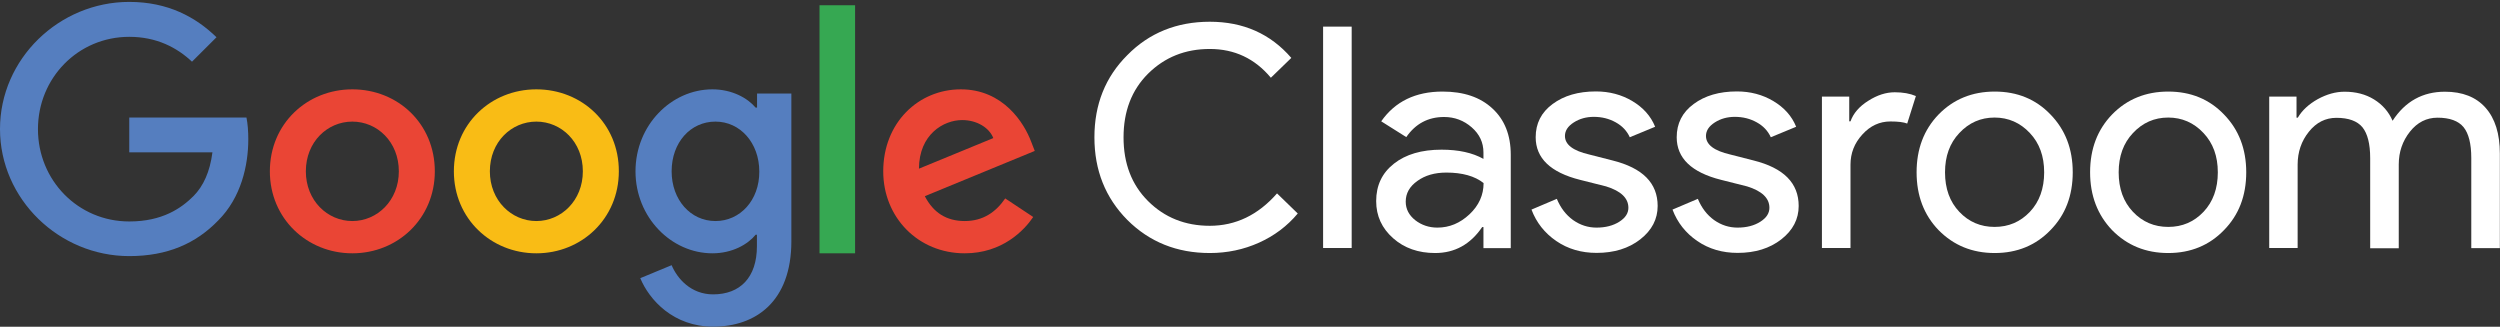<svg width="1163" height="152" viewBox="0 0 1163 152" fill="none" xmlns="http://www.w3.org/2000/svg">
<rect x="0" y="0" width="1163" height="152" fill="#333333" stroke="none"/>
<g clip-path="url(#clip0)">
<path d="M60.13 54.685V70.863H98.828C97.655 79.96 94.593 86.587 90.033 91.2C84.365 96.853 75.57 103.025 60.13 103.025C36.287 103.025 17.655 83.858 17.655 60.078C17.655 36.297 36.287 17.13 60.13 17.13C72.964 17.13 82.411 22.198 89.316 28.695L100.717 17.325C91.075 7.968 78.176 0.886 60.13 0.886C27.492 0.886 0 27.395 0 60.013C0 92.629 27.492 119.139 60.13 119.139C77.785 119.139 91.075 113.356 101.499 102.571C112.183 91.915 115.505 76.906 115.505 64.821C115.505 61.052 115.245 57.608 114.658 54.685H60.13Z" fill="#557EBF"/>
<path d="M163.909 41.56C142.802 41.56 125.538 57.608 125.538 79.7C125.538 101.661 142.802 117.84 163.909 117.84C185.017 117.84 202.281 101.661 202.281 79.7C202.281 57.544 185.082 41.56 163.909 41.56ZM163.909 102.83C152.313 102.83 142.281 93.279 142.281 79.7C142.281 65.99 152.313 56.569 163.909 56.569C175.505 56.569 185.538 65.99 185.538 79.7C185.538 93.279 175.505 102.83 163.909 102.83Z" fill="#EA4535"/>
<path d="M352.118 50.071H351.532C347.753 45.588 340.522 41.56 331.402 41.56C312.314 41.56 295.636 58.193 295.636 79.7C295.636 101.141 312.314 117.84 331.402 117.84C340.587 117.84 347.819 113.746 351.532 109.198H352.118V114.526C352.118 129.08 344.301 136.942 331.727 136.942C321.434 136.942 315.05 129.6 312.444 123.362L297.851 129.405C302.086 139.541 313.226 151.951 331.792 151.951C351.467 151.951 368.144 140.386 368.144 112.187V43.509H352.183V50.071H352.118ZM332.835 102.83C321.239 102.83 312.444 92.954 312.444 79.7C312.444 66.25 321.239 56.569 332.835 56.569C344.301 56.569 353.226 66.445 353.226 79.83C353.291 93.149 344.301 102.83 332.835 102.83Z" fill="#557EBF"/>
<path d="M249.512 41.56C228.405 41.56 211.141 57.608 211.141 79.7C211.141 101.661 228.405 117.84 249.512 117.84C270.62 117.84 287.883 101.661 287.883 79.7C287.949 57.544 270.685 41.56 249.512 41.56ZM249.512 102.83C237.916 102.83 227.883 93.279 227.883 79.7C227.883 65.99 237.916 56.569 249.512 56.569C261.108 56.569 271.141 65.99 271.141 79.7C271.141 93.279 261.108 102.83 249.512 102.83Z" fill="#F9BC15"/>
<path d="M381.239 2.445H397.786V117.839H381.239V2.445Z" fill="#36A852"/>
<path d="M448.796 102.83C440.262 102.83 434.203 98.932 430.229 91.265L481.369 70.213L479.676 65.86C476.483 57.349 466.777 41.56 446.972 41.56C427.298 41.56 410.881 57.024 410.881 79.7C410.881 101.141 427.102 117.84 448.796 117.84C466.32 117.84 476.483 107.119 480.653 100.946L467.623 92.305C463.324 98.607 457.395 102.83 448.796 102.83ZM447.623 55.854C454.399 55.854 460.197 59.363 462.086 64.236L427.493 78.465C427.558 62.481 438.959 55.854 447.623 55.854Z" fill="#EA4535"/>
<path d="M562.803 117.709C547.493 117.709 534.725 112.576 524.431 102.31C514.269 92.044 509.122 79.244 509.122 63.91C509.122 48.577 514.203 35.842 524.431 25.641C534.594 15.31 547.428 10.112 562.803 10.112C578.373 10.112 591.011 15.7 600.718 26.94L591.207 36.166C583.78 27.265 574.334 22.782 562.803 22.782C551.337 22.782 541.826 26.615 534.073 34.282C526.451 41.884 522.672 51.76 522.672 63.91C522.672 76.061 526.451 85.937 534.073 93.539C541.76 101.206 551.337 105.039 562.803 105.039C574.79 105.039 585.279 100.036 594.073 89.965L603.715 99.321C598.829 105.169 592.77 109.717 585.669 112.901C578.568 116.085 570.946 117.709 562.803 117.709Z" fill="white"/>
<path d="M628.797 12.386V115.371H615.507V12.386H628.797Z" fill="white"/>
<path d="M671.077 42.599C680.914 42.599 688.601 45.198 694.269 50.461C699.937 55.659 702.803 62.871 702.803 71.967V115.435H690.1V105.624H689.513C684.041 113.681 676.745 117.709 667.624 117.709C659.806 117.709 653.292 115.435 648.08 110.822C642.868 106.209 640.197 100.491 640.197 93.539C640.197 86.261 642.933 80.479 648.471 76.126C654.008 71.772 661.37 69.628 670.621 69.628C678.504 69.628 685.018 71.058 690.1 73.916V70.928C690.1 66.314 688.276 62.416 684.627 59.232C680.979 56.048 676.679 54.424 671.793 54.424C664.367 54.424 658.503 57.543 654.204 63.781L642.543 56.438C648.992 47.212 658.504 42.599 671.077 42.599ZM653.943 93.799C653.943 97.242 655.442 100.101 658.373 102.44C661.305 104.714 664.758 105.884 668.666 105.884C674.269 105.884 679.22 103.805 683.585 99.711C687.95 95.618 690.165 90.745 690.165 85.157C686.061 81.908 680.262 80.284 672.836 80.284C667.429 80.284 662.933 81.583 659.35 84.182C655.702 86.781 653.943 89.965 653.943 93.799Z" fill="white"/>
<path d="M771.142 95.813C771.142 101.92 768.471 107.118 763.064 111.342C757.657 115.565 750.882 117.644 742.738 117.644C735.637 117.644 729.383 115.825 723.976 112.121C718.569 108.418 714.725 103.545 712.445 97.502L724.237 92.499C725.995 96.722 728.471 99.971 731.794 102.375C735.116 104.714 738.764 105.884 742.673 105.884C746.908 105.884 750.426 104.974 753.292 103.155C756.159 101.336 757.527 99.191 757.527 96.657C757.527 92.174 754.074 88.861 747.168 86.716L735.051 83.663C721.305 80.219 714.399 73.592 714.399 63.846C714.399 57.413 717.005 52.28 722.282 48.382C727.559 44.483 734.204 42.534 742.413 42.534C748.667 42.534 754.334 44.028 759.351 47.017C764.367 50.006 767.95 53.969 769.97 58.972L758.178 63.846C756.81 60.857 754.66 58.583 751.598 56.893C748.536 55.204 745.214 54.359 741.435 54.359C737.983 54.359 734.855 55.204 732.119 56.958C729.383 58.712 728.015 60.792 728.015 63.261C728.015 67.289 731.794 70.148 739.416 71.902L750.1 74.631C764.172 78.14 771.142 85.157 771.142 95.813Z" fill="white"/>
<path d="M836.745 95.813C836.745 101.92 834.074 107.118 828.667 111.342C823.26 115.565 816.484 117.644 808.341 117.644C801.24 117.644 794.986 115.825 789.579 112.121C784.172 108.418 780.328 103.545 778.048 97.502L789.839 92.499C791.598 96.722 794.074 99.971 797.396 102.375C800.719 104.714 804.367 105.884 808.276 105.884C812.51 105.884 816.028 104.974 818.895 103.155C821.761 101.336 823.129 99.191 823.129 96.657C823.129 92.174 819.677 88.861 812.771 86.716L800.654 83.663C786.908 80.219 780.002 73.592 780.002 63.846C780.002 57.413 782.608 52.28 787.885 48.382C793.162 44.483 799.807 42.534 808.015 42.534C814.269 42.534 819.937 44.028 824.953 47.017C829.97 50.006 833.553 53.969 835.572 58.972L823.781 63.846C822.413 60.857 820.263 58.583 817.201 56.893C814.139 55.204 810.817 54.359 807.038 54.359C803.585 54.359 800.458 55.204 797.722 56.958C794.986 58.712 793.618 60.792 793.618 63.261C793.618 67.289 797.396 70.148 805.019 71.902L815.703 74.631C829.774 78.14 836.745 85.157 836.745 95.813Z" fill="white"/>
<path d="M860.849 115.37H847.559V44.938H860.263V56.439H860.849C862.217 52.67 864.954 49.486 869.123 46.888C873.292 44.224 877.397 42.924 881.436 42.924C885.279 42.924 888.537 43.509 891.273 44.678L887.234 57.478C885.605 56.828 882.999 56.504 879.416 56.504C874.4 56.504 870.035 58.518 866.387 62.546C862.673 66.575 860.849 71.253 860.849 76.646V115.37Z" fill="white"/>
<path d="M891.599 80.154C891.599 69.303 894.986 60.337 901.827 53.255C908.732 46.172 917.462 42.599 927.95 42.599C938.439 42.599 947.104 46.172 953.879 53.255C960.784 60.337 964.237 69.303 964.237 80.154C964.237 91.07 960.784 100.036 953.879 107.053C947.038 114.135 938.374 117.709 927.95 117.709C917.462 117.709 908.797 114.135 901.827 107.053C894.986 99.971 891.599 91.005 891.599 80.154ZM904.823 80.154C904.823 87.756 907.038 93.864 911.468 98.542C915.898 103.22 921.371 105.559 927.885 105.559C934.4 105.559 939.872 103.22 944.302 98.542C948.732 93.864 950.947 87.691 950.947 80.154C950.947 72.682 948.732 66.574 944.302 61.896C939.807 57.088 934.27 54.684 927.885 54.684C921.436 54.684 915.963 57.088 911.468 61.896C907.038 66.574 904.823 72.682 904.823 80.154Z" fill="white"/>
<path d="M972.315 80.154C972.315 69.303 975.703 60.337 982.543 53.255C989.449 46.172 998.179 42.599 1008.67 42.599C1019.16 42.599 1027.82 46.172 1034.6 53.255C1041.5 60.337 1044.95 69.303 1044.95 80.154C1044.95 91.07 1041.5 100.036 1034.6 107.053C1027.76 114.135 1019.09 117.709 1008.67 117.709C998.179 117.709 989.514 114.135 982.543 107.053C975.768 99.971 972.315 91.005 972.315 80.154ZM985.605 80.154C985.605 87.756 987.82 93.864 992.25 98.542C996.68 103.22 1002.15 105.559 1008.67 105.559C1015.18 105.559 1020.65 103.22 1025.08 98.542C1029.51 93.864 1031.73 87.691 1031.73 80.154C1031.73 72.682 1029.51 66.574 1025.08 61.896C1020.59 57.088 1015.05 54.684 1008.67 54.684C1002.22 54.684 996.745 57.088 992.25 61.896C987.82 66.574 985.605 72.682 985.605 80.154Z" fill="white"/>
<path d="M1068.93 115.37H1055.64V44.938H1068.34V54.749H1068.93C1070.95 51.305 1074.07 48.447 1078.24 46.108C1082.41 43.833 1086.58 42.664 1090.69 42.664C1095.9 42.664 1100.46 43.833 1104.37 46.237C1108.28 48.641 1111.21 51.955 1113.03 56.178C1118.9 47.147 1127.04 42.664 1137.4 42.664C1145.54 42.664 1151.86 45.133 1156.29 50.136C1160.72 55.139 1162.93 62.221 1162.93 71.447V115.435H1149.64V73.462C1149.64 66.834 1148.41 62.091 1146.06 59.167C1143.65 56.243 1139.61 54.749 1133.94 54.749C1128.86 54.749 1124.56 56.893 1121.11 61.246C1117.66 65.6 1115.9 70.668 1115.9 76.515V115.5H1102.61V73.527C1102.61 66.899 1101.37 62.156 1099.03 59.232C1096.62 56.308 1092.58 54.814 1086.91 54.814C1081.83 54.814 1077.53 56.958 1074.07 61.311C1070.62 65.6 1068.86 70.733 1068.86 76.58V115.37H1068.93Z" fill="white"/>
</g>
<defs>
<clipPath id="clip0">
<rect y="0.886" width="1163" height="151" fill="white"/>
</clipPath>
</defs>
</svg>
